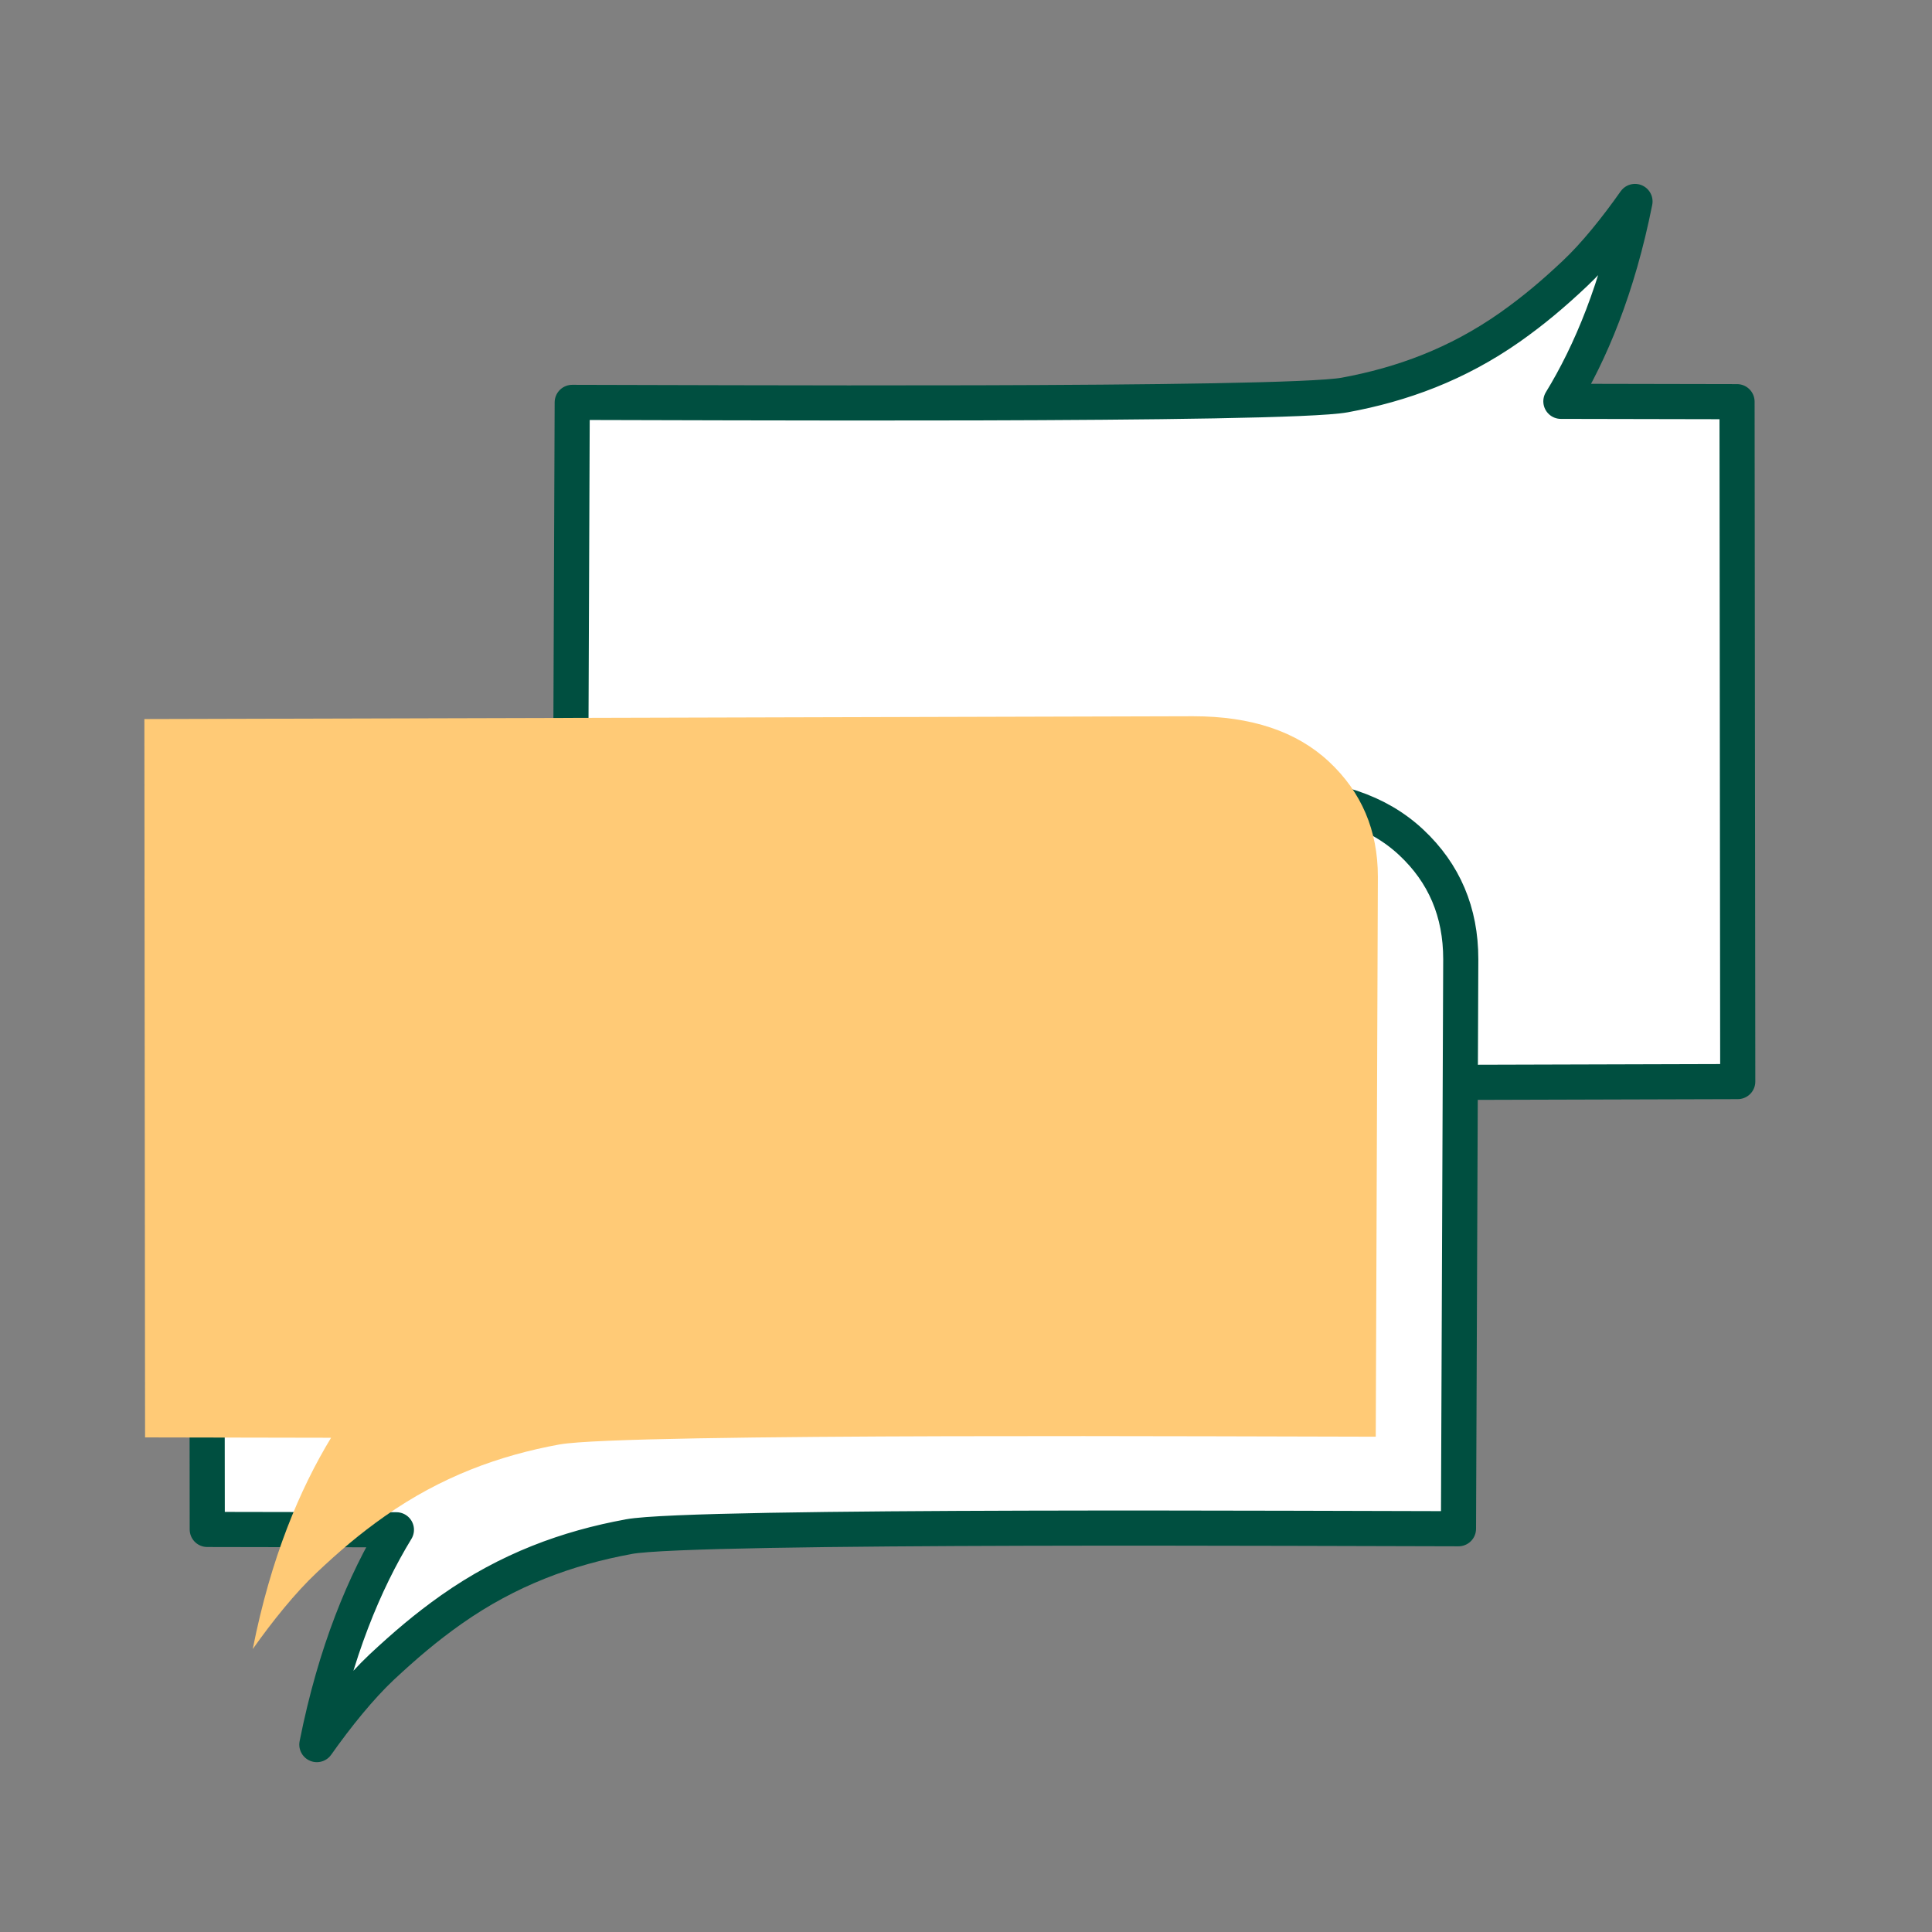 <?xml version="1.0" encoding="UTF-8"?> <svg xmlns="http://www.w3.org/2000/svg" viewBox="0 0 110 110"><rect x="0" y="0" width="110" height="110" fill="#808080" stroke="none"/><defs><style>.cls-1{fill:#ffca76;mix-blend-mode:multiply;stroke-width:0px;}.cls-2{fill:#fff;stroke:#004f40;stroke-linecap:round;stroke-linejoin:round;stroke-width:2px;}.cls-3{isolation:isolate;}</style></defs><g class="cls-3"><g id="Layer_1"><path class="cls-2" d="m76.56,22.49c3.26-.6,6.39-1.74,9.41-3.86,1.36-.96,2.48-1.91,3.69-3.05,1.14-1.07,2.36-2.59,3.43-4.11-.98,4.92-2.53,8.62-4.22,11.38l10.03.02.04,38.71-56.52.16c-3.13,0-5.58-.82-7.33-2.45-1.75-1.64-2.63-3.7-2.63-6.19l.12-30.19c6.19,0,40.56.21,43.98-.42Z"></path><path class="cls-2" d="m35.81,87.49c-3.51.64-6.87,1.87-10.11,4.15-1.46,1.03-2.66,2.06-3.97,3.28-1.22,1.15-2.54,2.78-3.69,4.41,1.05-5.28,2.72-9.26,4.53-12.23l-10.77-.02-.04-41.59,60.72-.17c3.37,0,5.99.88,7.87,2.64,1.88,1.76,2.82,3.97,2.82,6.65l-.13,32.43c-6.65,0-43.57-.23-47.24.45Z"></path><path class="cls-1" d="m31.86,82.24c-3.45.63-6.75,1.84-9.94,4.08-1.44,1.01-2.62,2.02-3.9,3.23-1.2,1.13-2.49,2.73-3.63,4.34,1.03-5.2,2.68-9.1,4.46-12.03l-10.59-.02-.04-40.9,59.71-.16c3.31,0,5.89.86,7.74,2.59,1.85,1.73,2.78,3.91,2.78,6.54l-.12,31.89c-6.54,0-42.85-.22-46.46.44Z"></path></g></g></svg> 